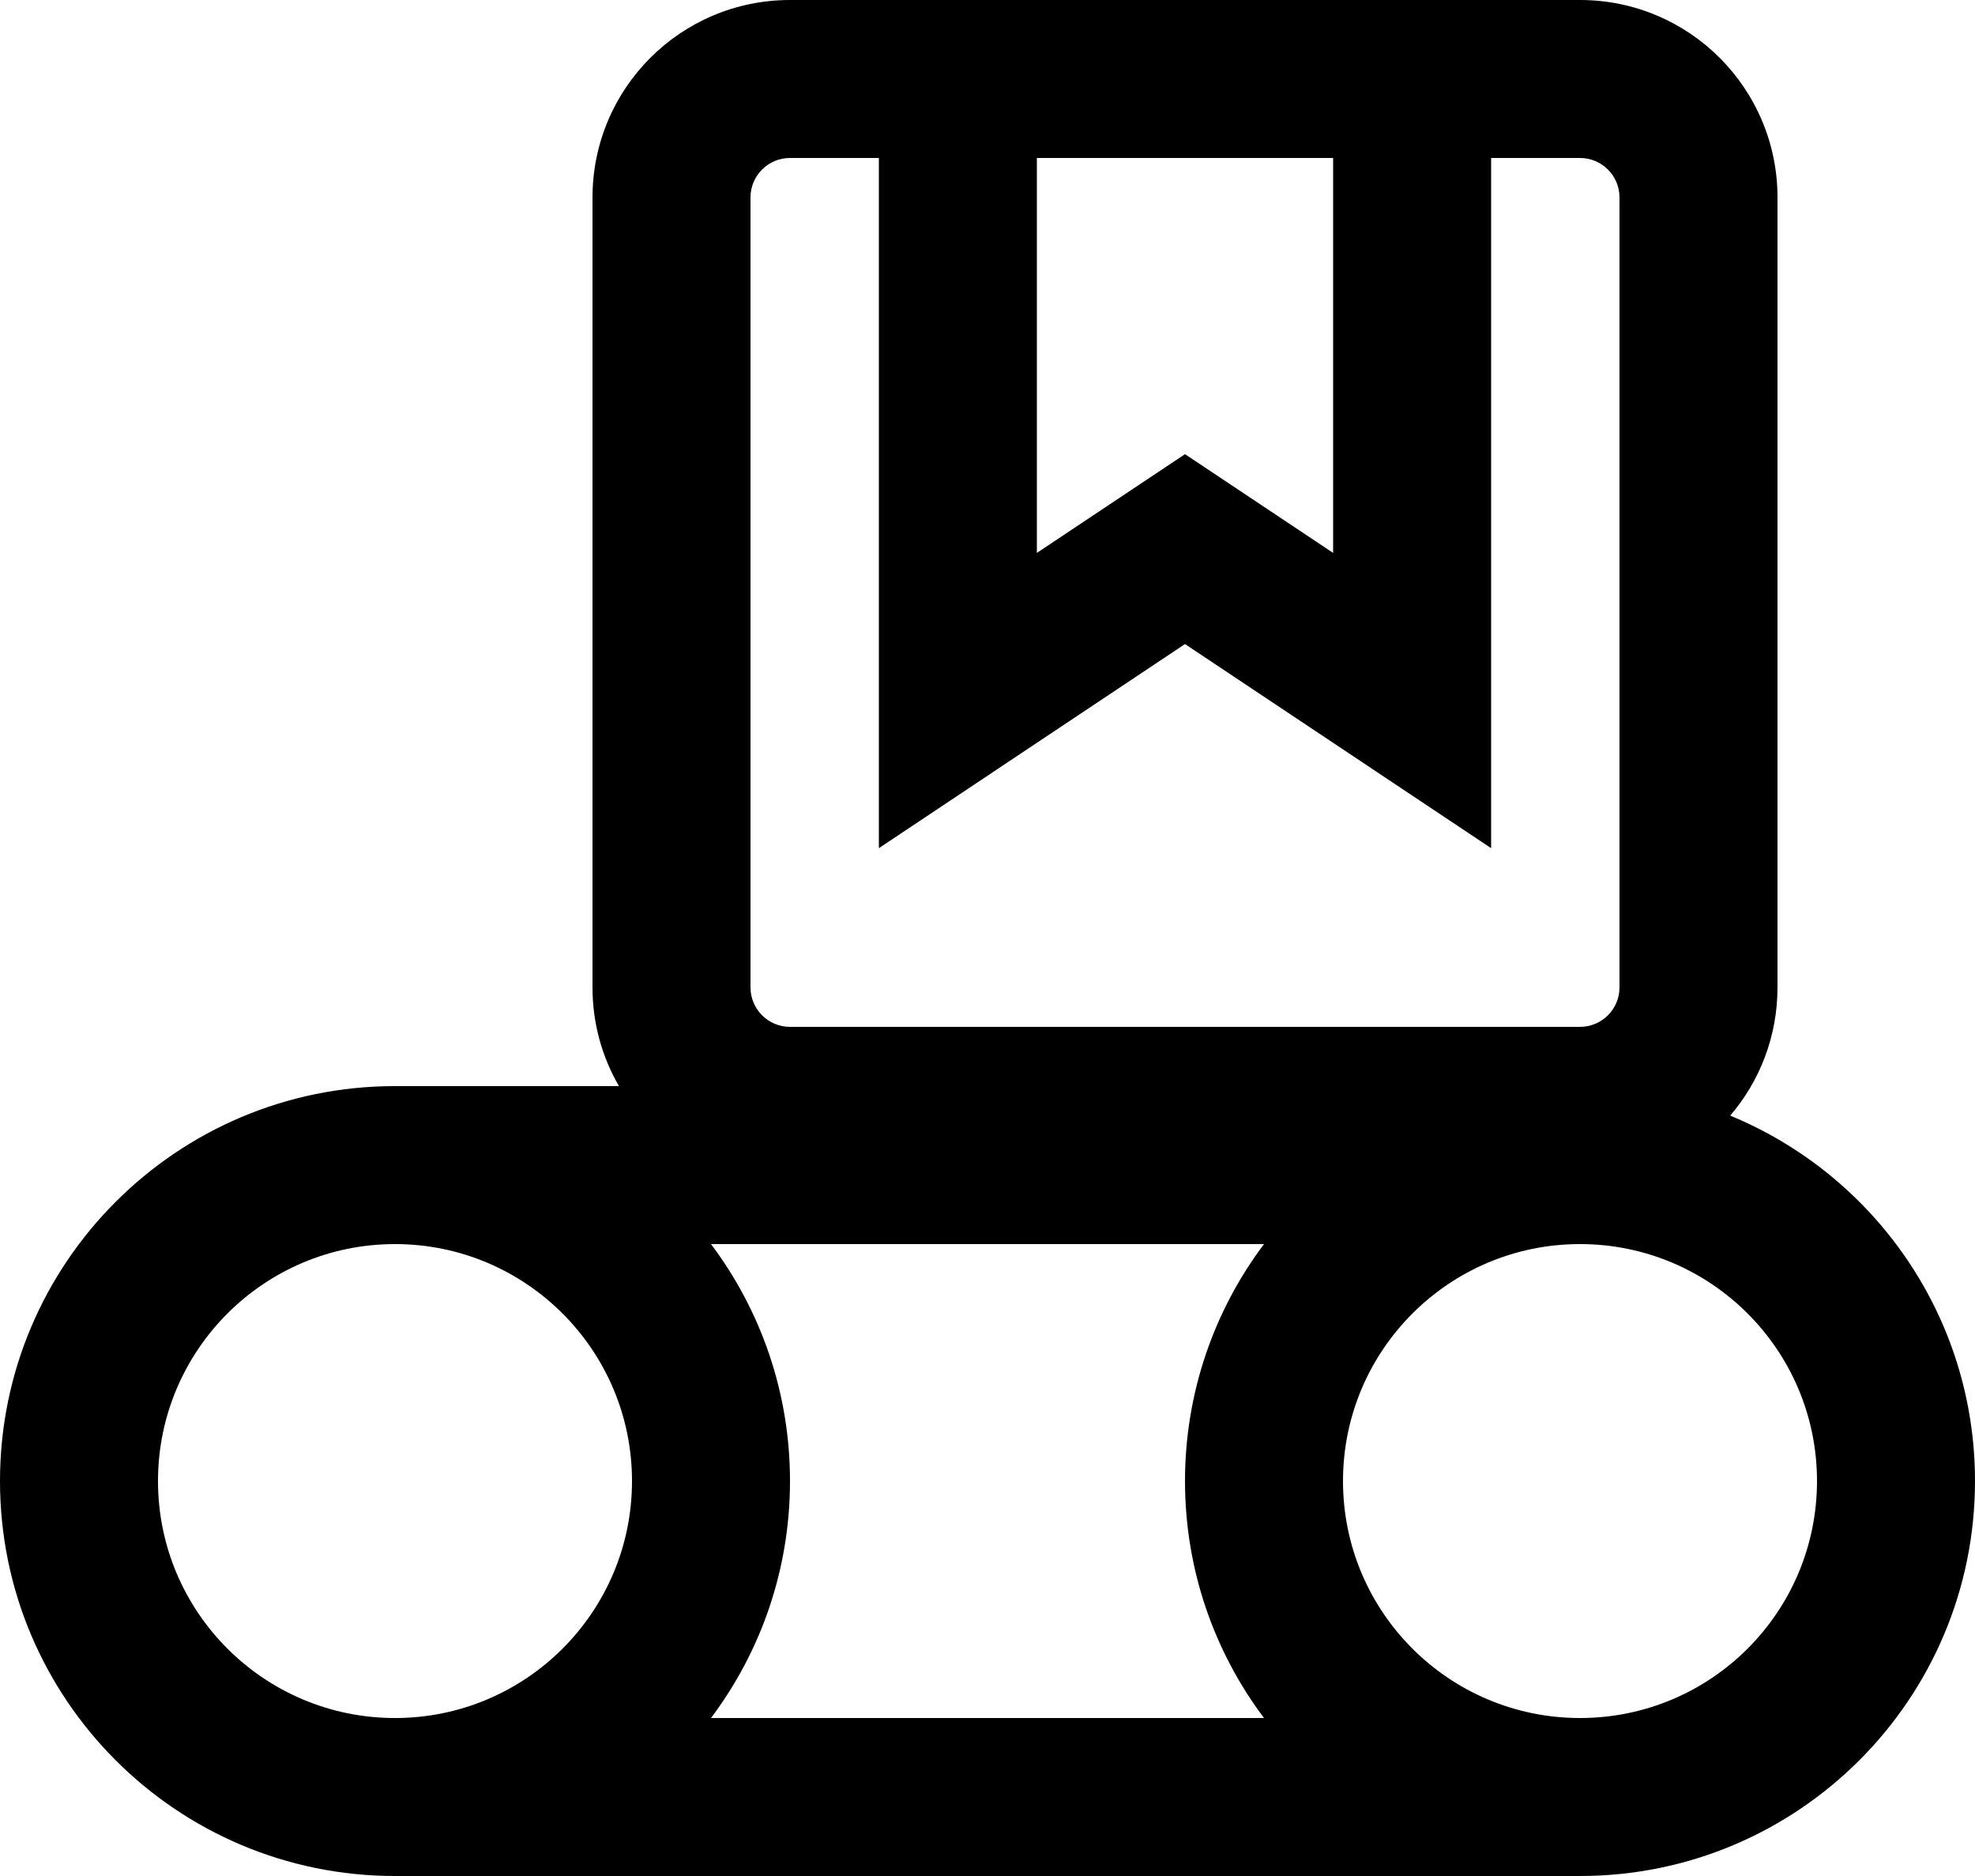 <svg width="20" height="19" viewBox="0 0 20 19" fill="none" xmlns="http://www.w3.org/2000/svg">
    <path fill-rule="evenodd" clip-rule="evenodd"
        d="M16 0H8C6.895 0 6 0.895 6 2V10C6 10.364 6.097 10.706 6.268 11H4C1.791 11 0 12.791 0 15C0 17.209 1.791 19 4 19H16C18.209 19 20 17.209 20 15C20 13.329 18.976 11.898 17.521 11.299C17.82 10.95 18 10.496 18 10V2C18 0.895 17.105 0 16 0ZM16 1.6H15.1V8.59L12 6.523L8.9 8.59V1.6H8C7.779 1.6 7.6 1.779 7.6 2V10C7.6 10.221 7.779 10.4 8 10.4H16C16.221 10.4 16.4 10.221 16.4 10V2C16.4 1.779 16.221 1.6 16 1.6ZM10.5 1.6H13.5V5.6L12 4.6L10.5 5.6V1.6ZM7.2 12.6H12.8C12.298 13.268 12 14.1 12 15C12 15.9 12.298 16.732 12.8 17.4H7.2C7.702 16.732 8 15.9 8 15C8 14.1 7.702 13.268 7.2 12.6ZM13.6 15C13.6 13.675 14.675 12.6 16 12.6C17.326 12.6 18.4 13.675 18.4 15C18.4 16.326 17.326 17.4 16 17.4C14.675 17.4 13.6 16.326 13.6 15ZM4 12.6C2.675 12.6 1.6 13.675 1.6 15C1.6 16.326 2.675 17.4 4 17.4C5.325 17.4 6.4 16.326 6.4 15C6.4 13.675 5.325 12.6 4 12.6Z"
        fill="currentColor" />
</svg>
